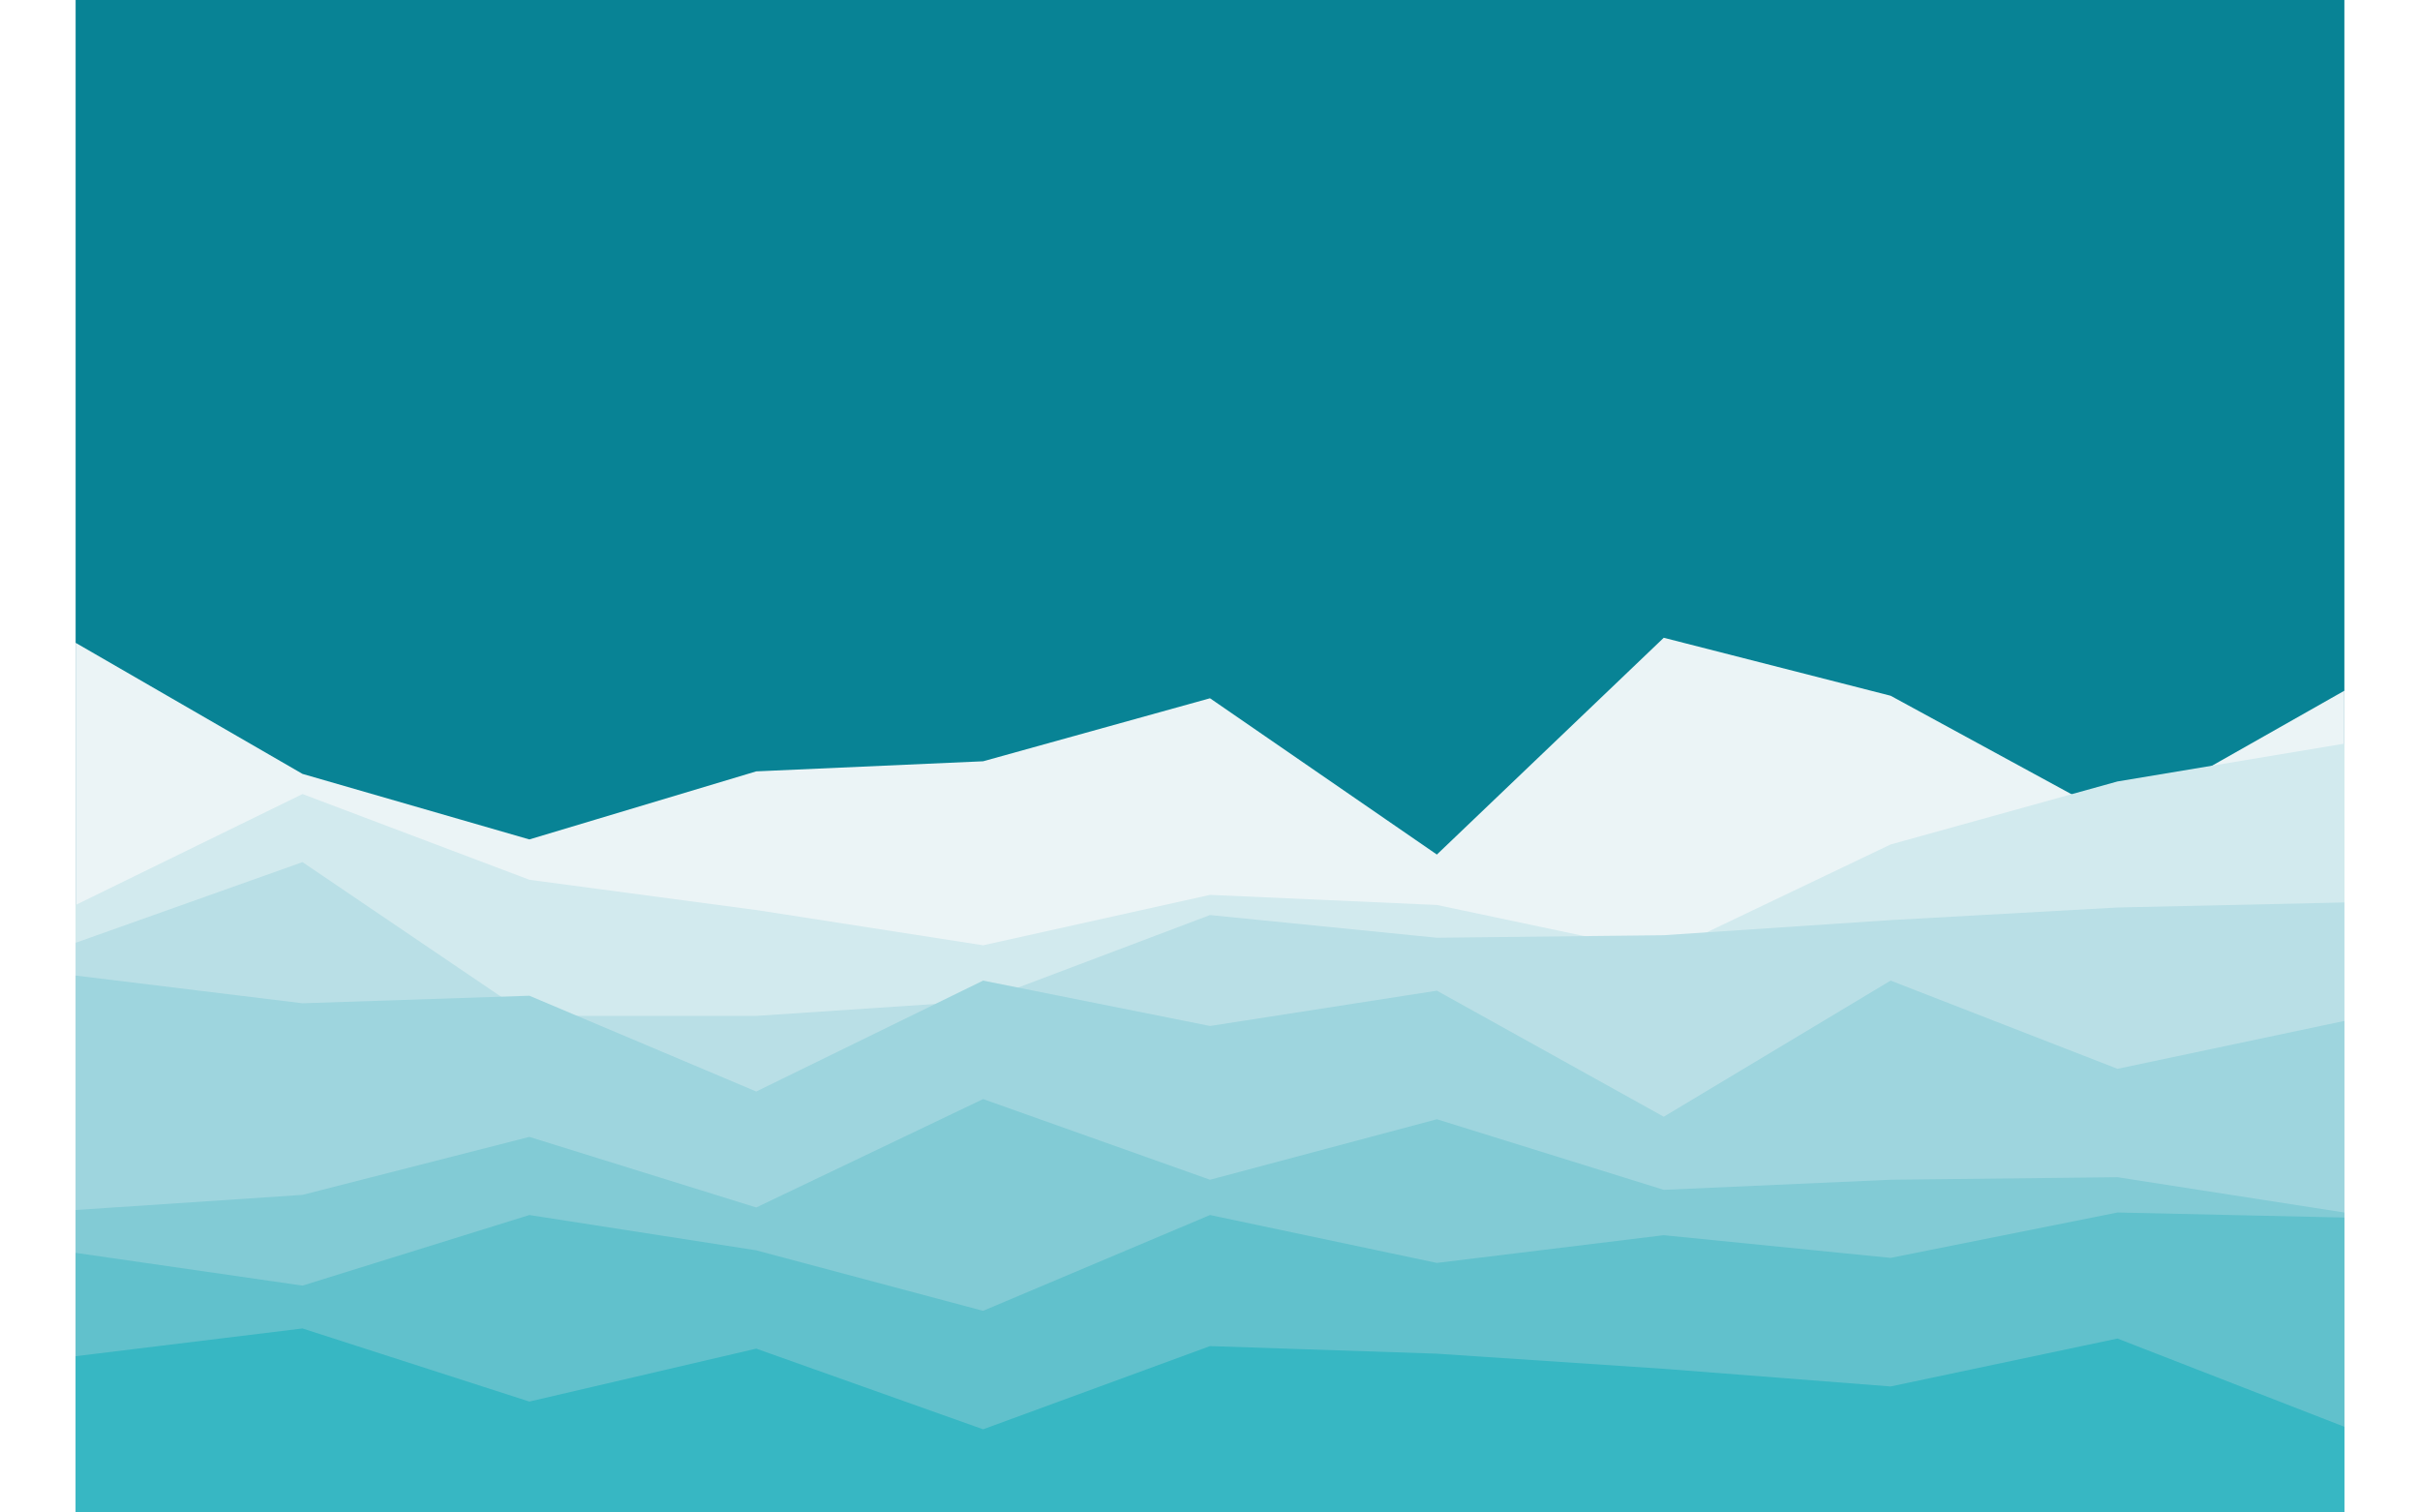 <!-- <svg id="visual" viewBox="0 0 960 540" width="960" height="540" xmlns="http://www.w3.org/2000/svg" xmlns:xlink="http://www.w3.org/1999/xlink" version="1.1"><path d="M0 104L87 158L175 125L262 131L349 163L436 163L524 168L611 174L698 136L785 104L873 125L960 147L960 0L873 0L785 0L698 0L611 0L524 0L436 0L349 0L262 0L175 0L87 0L0 0Z" fill="#003223"></path><path d="M0 185L87 195L175 212L262 217L349 206L436 239L524 233L611 222L698 185L785 147L873 190L960 190L960 145L873 123L785 102L698 134L611 172L524 166L436 161L349 161L262 129L175 123L87 156L0 102Z" fill="#013b2d"></path><path d="M0 228L87 249L175 287L262 309L349 303L436 336L524 298L611 282L698 260L785 255L873 287L960 255L960 188L873 188L785 145L698 183L611 220L524 231L436 237L349 204L262 215L175 210L87 193L0 183Z" fill="#014537"></path><path d="M0 357L87 395L175 347L262 368L349 428L436 449L524 363L611 390L698 352L785 379L873 368L960 401L960 253L873 285L785 253L698 258L611 280L524 296L436 334L349 301L262 307L175 285L87 247L0 226Z" fill="#024f42"></path><path d="M0 541L87 541L175 541L262 541L349 541L436 541L524 541L611 541L698 541L785 541L873 541L960 541L960 399L873 366L785 377L698 350L611 388L524 361L436 447L349 426L262 366L175 345L87 393L0 355Z" fill="#02594e"></path></svg> -->
<svg id="visual" viewBox="0 0 900 600" width="960" height="600" xmlns="http://www.w3.org/2000/svg" xmlns:xlink="http://www.w3.org/1999/xlink" version="1.1"><rect x="0" y="0" width="900" height="600" fill="#088395"></rect><path d="M0 255L90 307L180 333L270 306L360 302L450 277L540 339L630 253L720 276L810 325L900 274L900 601L810 601L720 601L630 601L540 601L450 601L360 601L270 601L180 601L90 601L0 601Z" fill="#ebf4f6"></path><path d="M0 359L90 315L180 349L270 361L360 375L450 355L540 359L630 378L720 335L810 310L900 295L900 601L810 601L720 601L630 601L540 601L450 601L360 601L270 601L180 601L90 601L0 601Z" fill="#d2eaee"></path><path d="M0 374L90 342L180 403L270 403L360 397L450 363L540 372L630 371L720 365L810 360L900 358L900 601L810 601L720 601L630 601L540 601L450 601L360 601L270 601L180 601L90 601L0 601Z" fill="#b9dfe6"></path><path d="M0 387L90 398L180 395L270 433L360 389L450 407L540 393L630 443L720 389L810 424L900 405L900 601L810 601L720 601L630 601L540 601L450 601L360 601L270 601L180 601L90 601L0 601Z" fill="#9ed5de"></path><path d="M0 480L90 474L180 451L270 479L360 436L450 468L540 444L630 472L720 468L810 467L900 481L900 601L810 601L720 601L630 601L540 601L450 601L360 601L270 601L180 601L90 601L0 601Z" fill="#82cbd5"></path><path d="M0 497L90 510L180 482L270 496L360 520L450 482L540 501L630 490L720 499L810 481L900 483L900 601L810 601L720 601L630 601L540 601L450 601L360 601L270 601L180 601L90 601L0 601Z" fill="#61c1cc"></path><path d="M0 538L90 527L180 556L270 535L360 567L450 534L540 537L630 543L720 550L810 531L900 566L900 601L810 601L720 601L630 601L540 601L450 601L360 601L270 601L180 601L90 601L0 601Z" fill="#37b7c3"></path></svg>